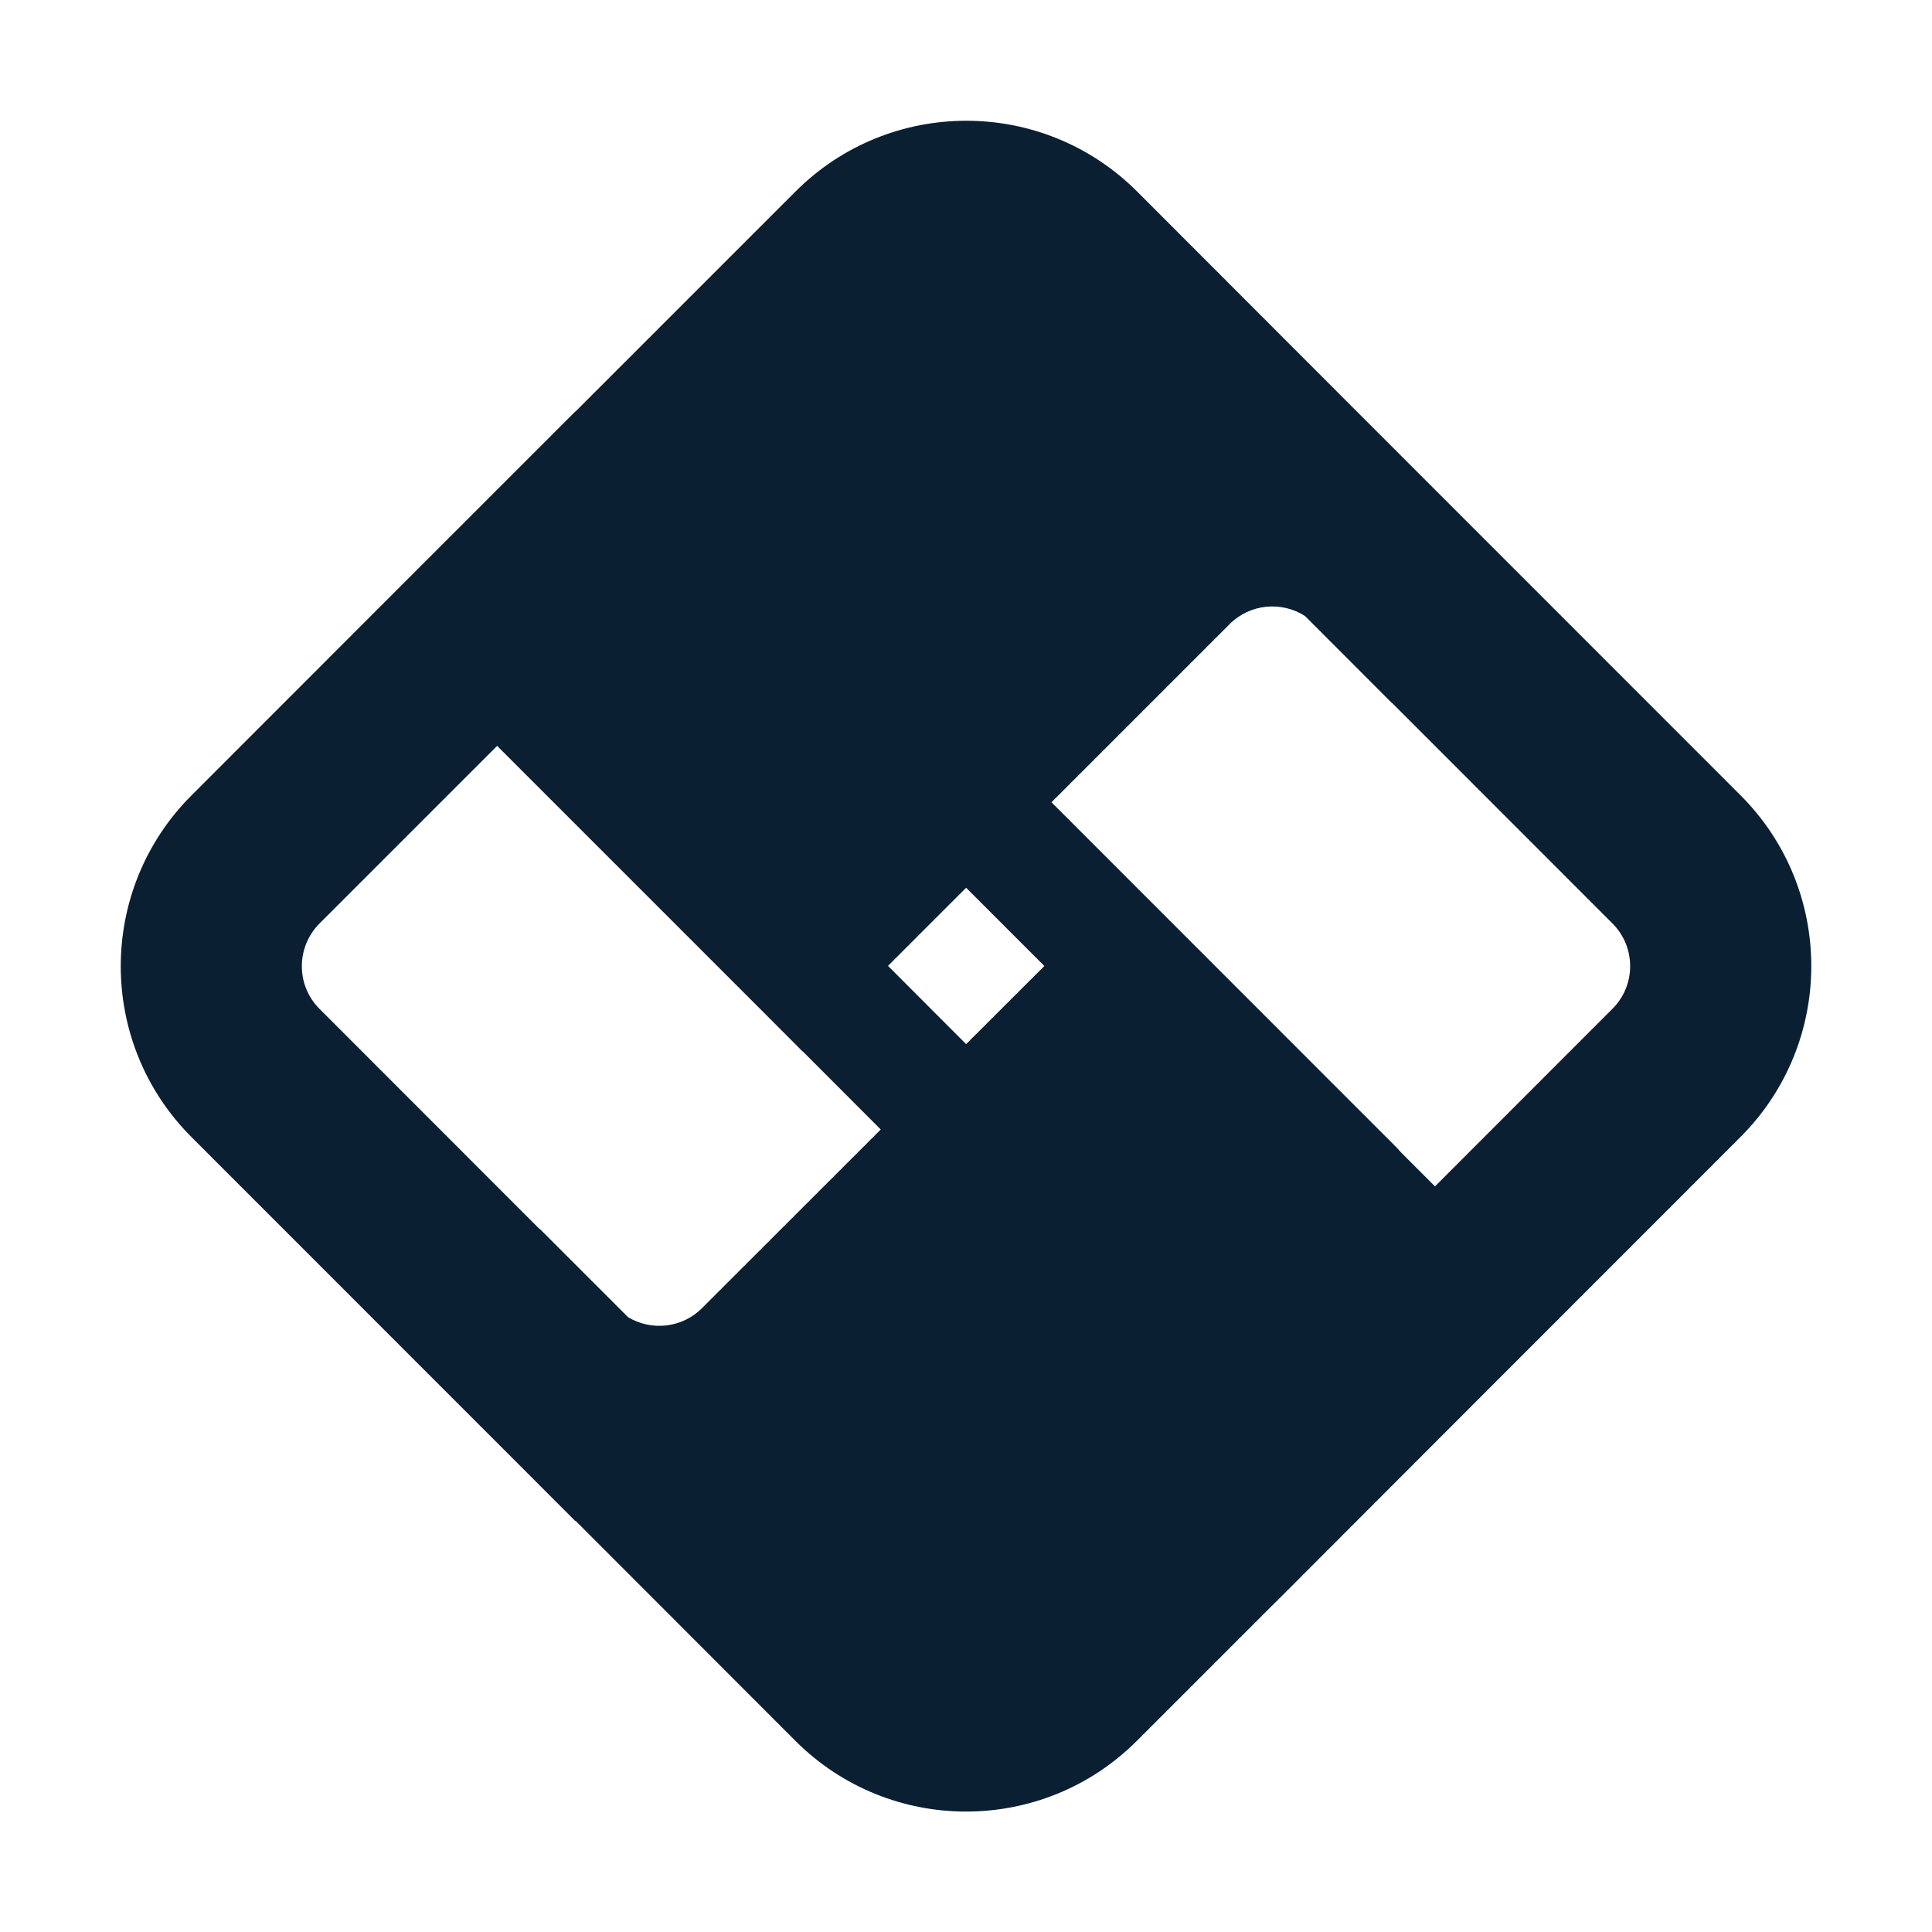 <svg width="16" height="16" viewBox="0 0 16 16" fill="none" xmlns="http://www.w3.org/2000/svg">
<path fill-rule="evenodd" clip-rule="evenodd" d="M11.238 3.409L11.238 3.409L14.415 6.587C15.196 7.368 15.195 8.634 14.415 9.415L12.181 11.65L10.563 13.27L10.562 13.27L9.416 14.416C8.635 15.198 7.368 15.198 6.587 14.417L4.766 12.594L4.764 12.596L1.585 9.416C0.805 8.635 0.805 7.369 1.585 6.588L3.408 4.764L4.763 3.409L4.764 3.41L6.588 1.586C7.37 0.804 8.637 0.805 9.418 1.587L11.238 3.409ZM4.117 6.177L2.646 7.648C2.451 7.844 2.451 8.16 2.646 8.355L4.47 10.18L4.471 10.178L4.472 10.179L5.201 10.908C5.393 11.024 5.647 11 5.813 10.834L7.294 9.354L6.647 8.706L6.646 8.707L6.293 8.353L4.117 6.177ZM7.354 7.999L8.001 8.647L8.649 8L8.001 7.352L7.354 7.999ZM11.53 5.825L11.531 5.824L13.354 7.648C13.549 7.843 13.549 8.159 13.354 8.354L11.884 9.825L11.603 9.544C11.583 9.521 11.562 9.499 11.54 9.477L8.708 6.644L10.183 5.169C10.353 4.999 10.614 4.977 10.808 5.102L11.53 5.825L11.53 5.825Z" fill="#0B1F33"/>
</svg>
